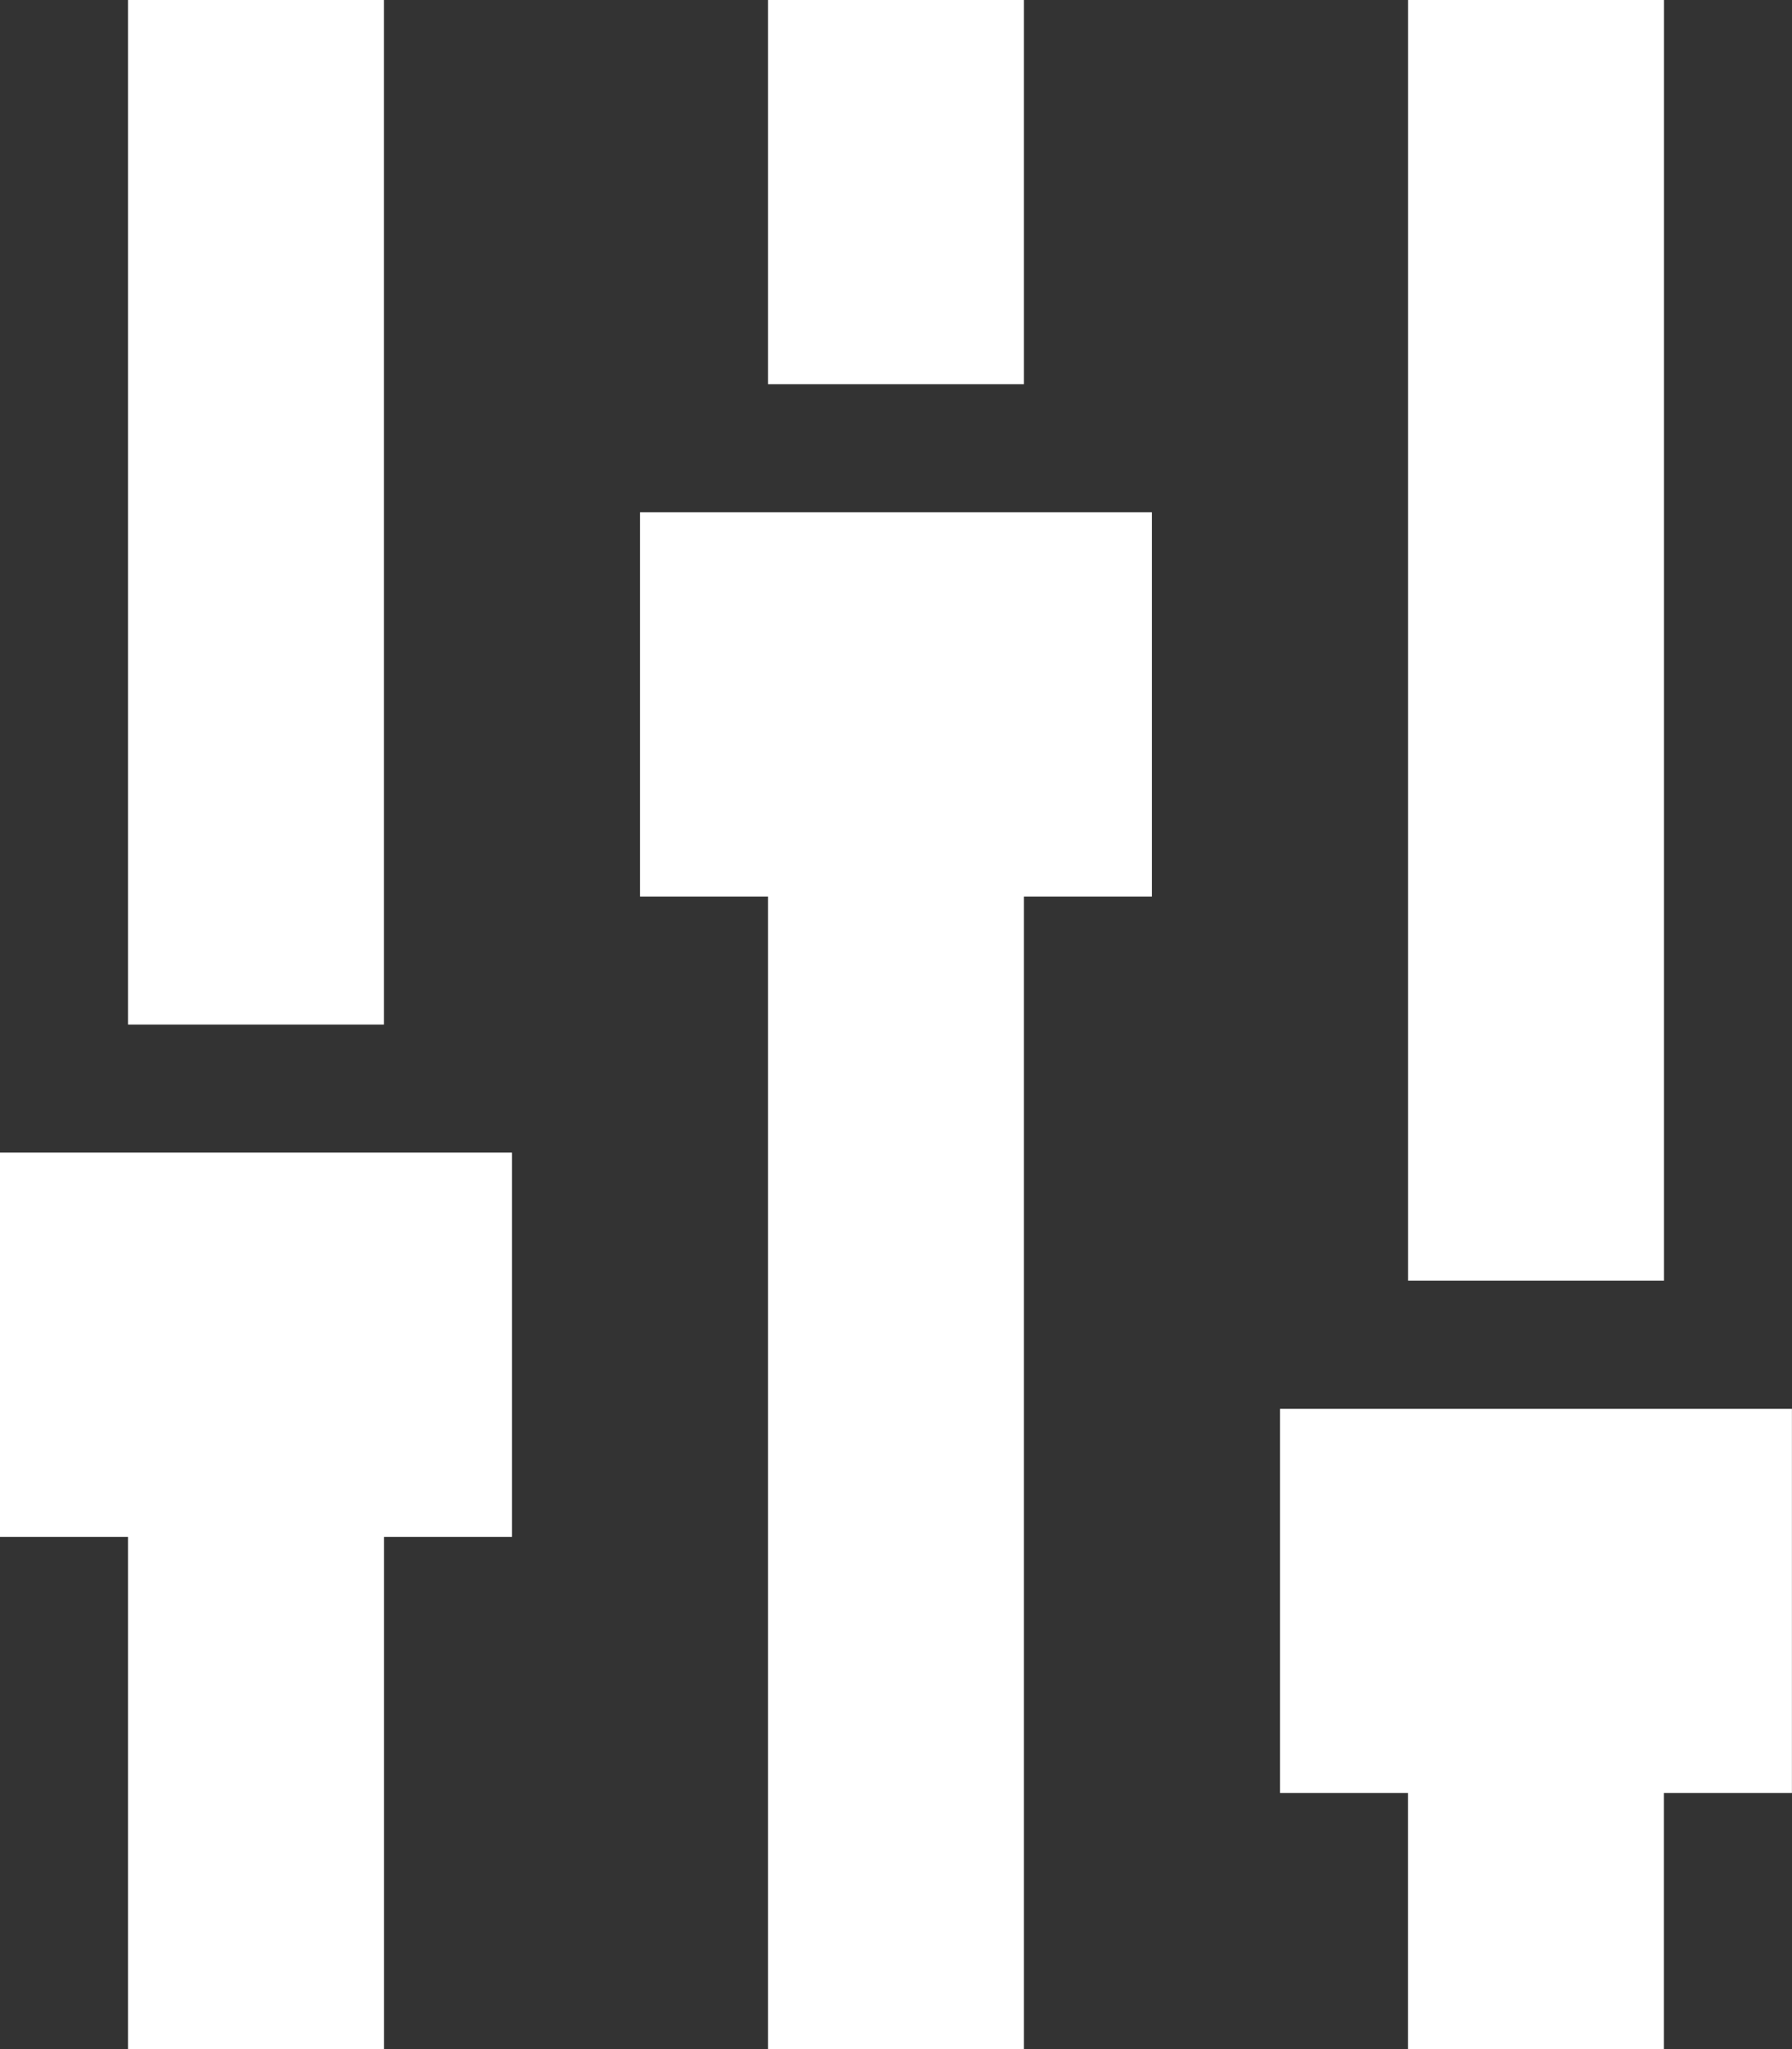 <svg xmlns="http://www.w3.org/2000/svg" viewBox="4905.601 1791.972 25.399 29.028">
  <rect x="4905.601" y="1791.972" width="25.399" height="29.028" fill="#333333" stroke="none"/>
  <defs>
    <style>
      .cls-1 {
        fill: #fff;
      }
    </style>
  </defs>
  <g id="sliders" transform="translate(4904.601 1791.972)">
    <path id="Path_109" data-name="Path 109" class="cls-1" d="M7,0h3.628V5.443H7Z" transform="translate(4.885)"/>
    <path id="Path_110" data-name="Path 110" class="cls-1" d="M6,4V9.443H7.814V25.771h3.628V9.443h1.814V4Z" transform="translate(4.071 3.257)"/>
    <path id="Path_111" data-name="Path 111" class="cls-1" d="M2,0H5.628V14.514H2Z" transform="translate(0.814)"/>
    <path id="Path_112" data-name="Path 112" class="cls-1" d="M1,9v5.443H2.814V21.7H6.443V14.443H8.257V9Z" transform="translate(0 7.328)"/>
    <path id="Path_113" data-name="Path 113" class="cls-1" d="M12,0h3.628V18.142H12Z" transform="translate(8.957)"/>
    <path id="Path_114" data-name="Path 114" class="cls-1" d="M11,11v5.443h1.814v3.628h3.628V16.443h1.814V11Z" transform="translate(8.142 8.957)"/>
  </g>
</svg>
